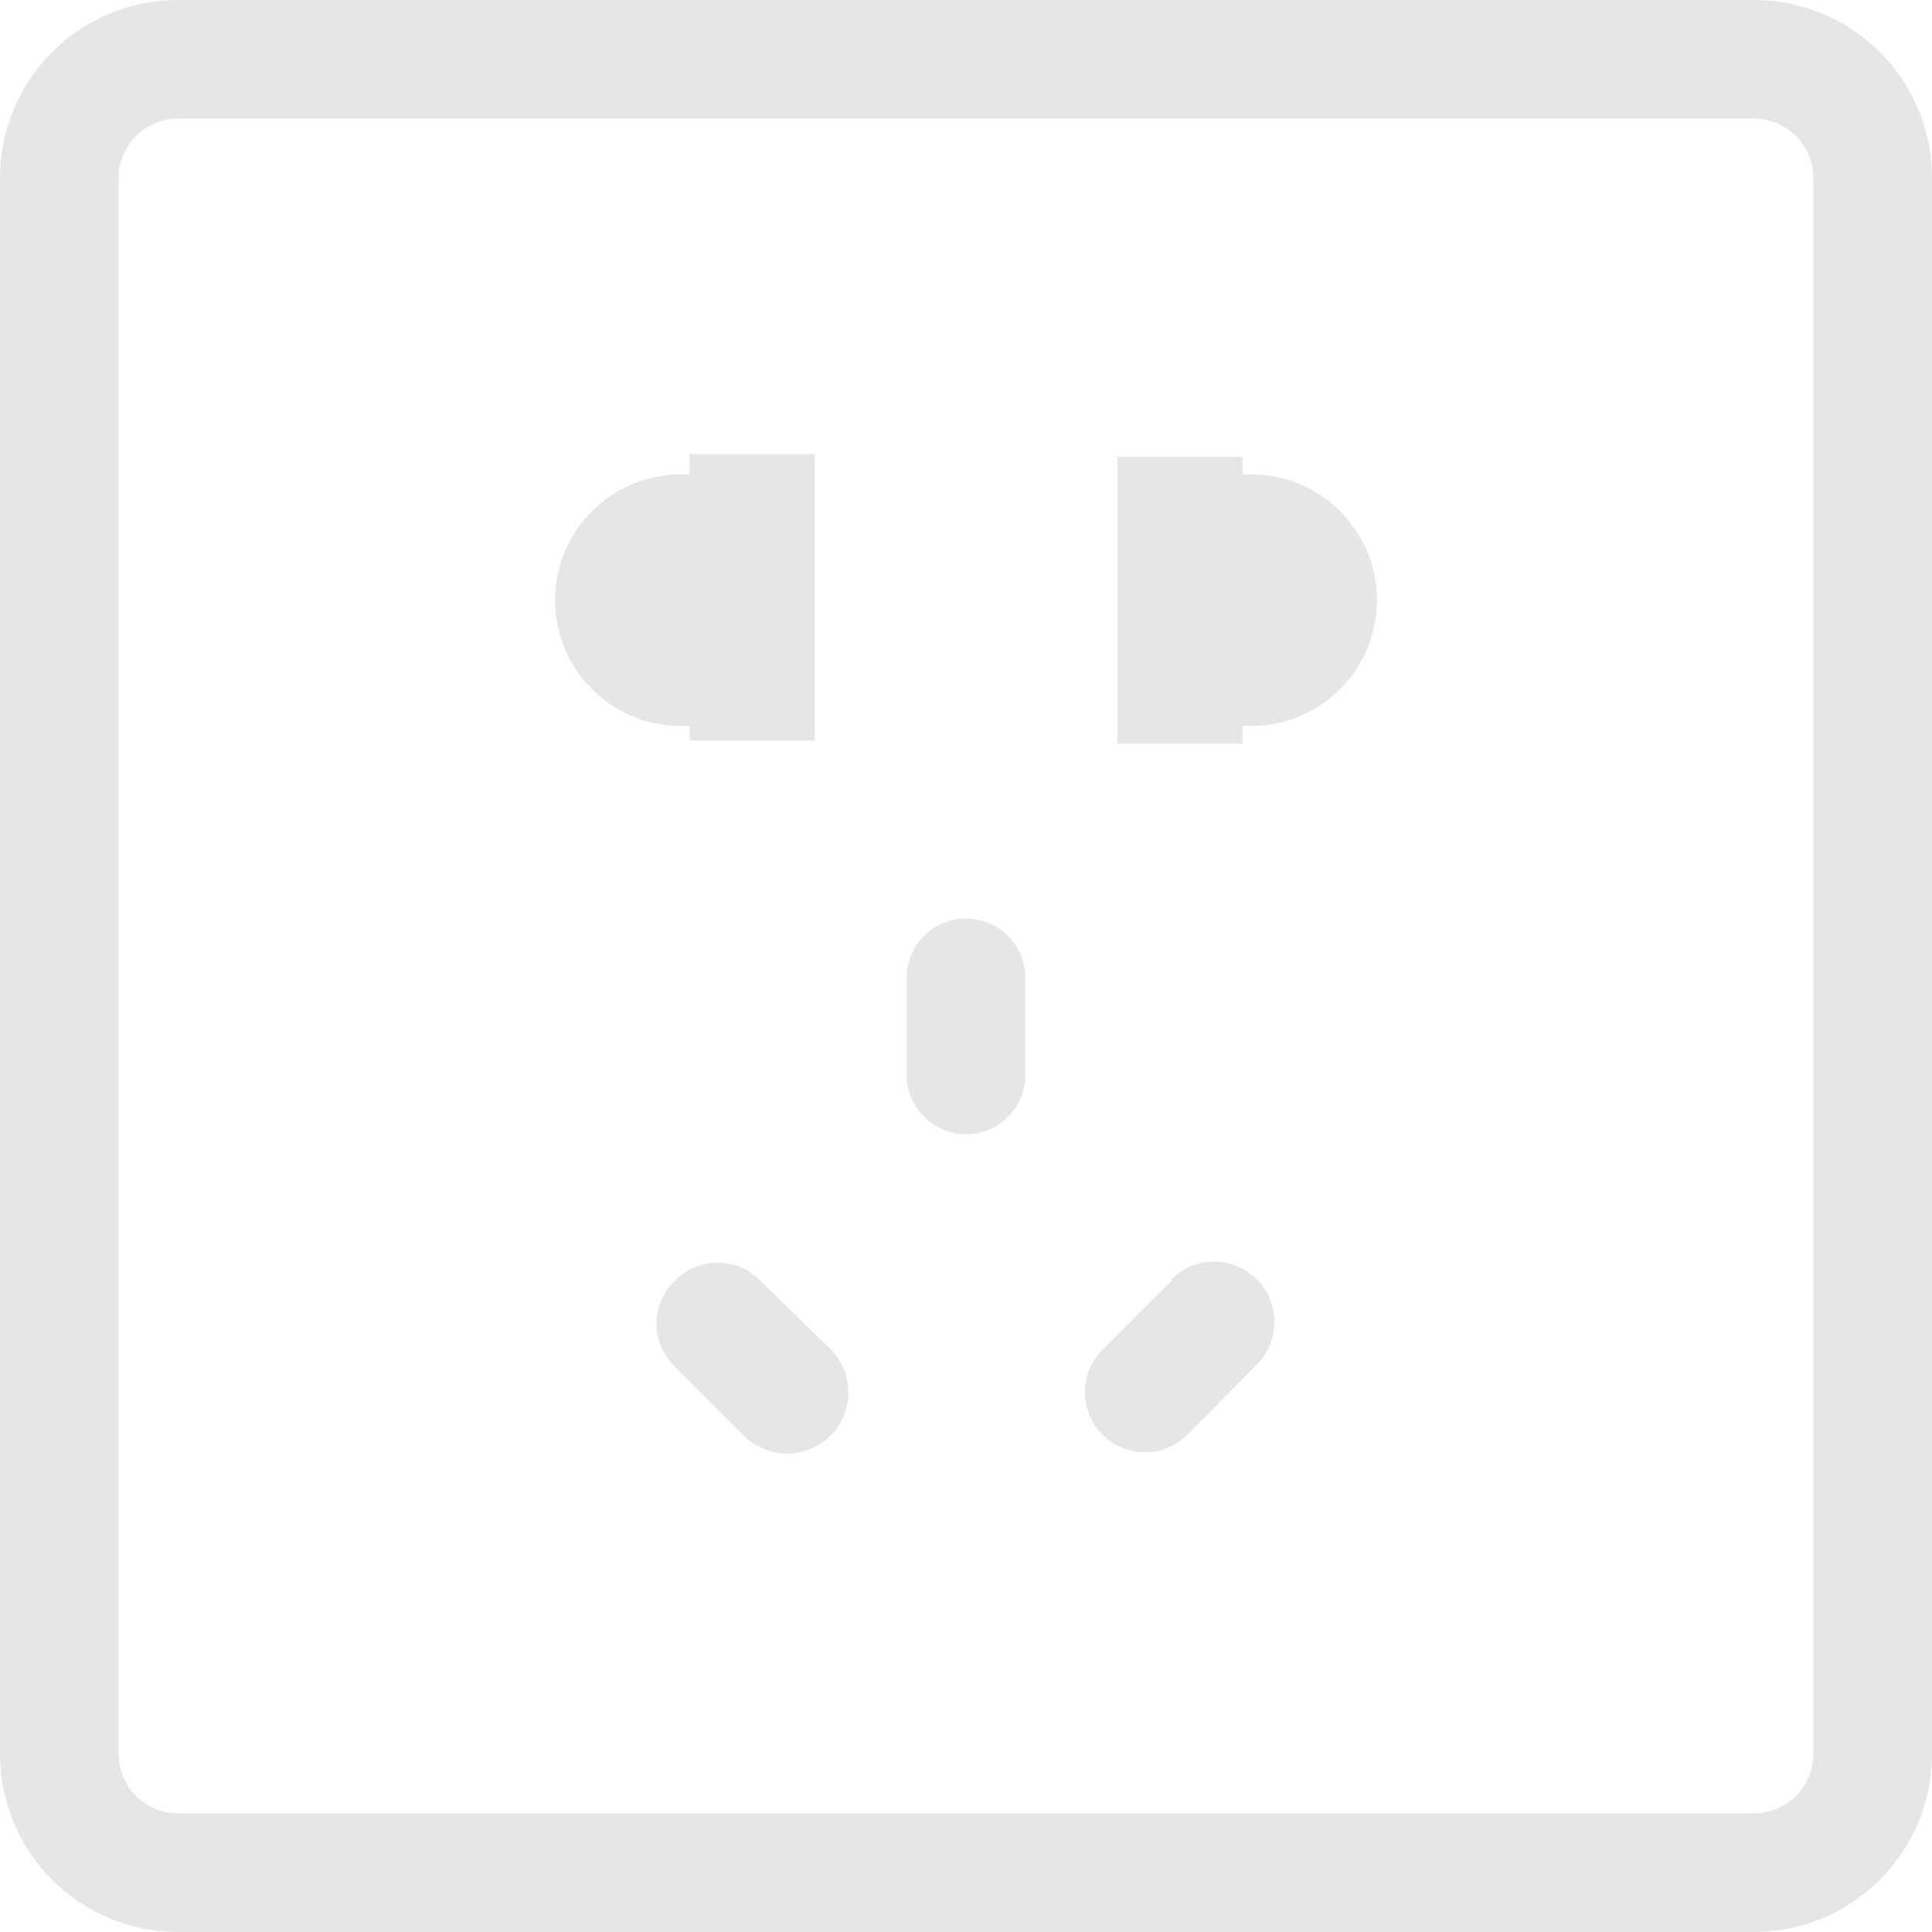 <svg t="1739698149862" class="icon" viewBox="0 0 1024 1024" version="1.1" xmlns="http://www.w3.org/2000/svg" p-id="3178" width="256" height="256"><path d="M929.651 0H94.349a94.349 94.349 0 0 0-94.349 94.349v835.302a94.349 94.349 0 0 0 94.349 94.349h835.302a94.349 94.349 0 0 0 94.349-94.349V94.349a94.349 94.349 0 0 0-94.349-94.349z m31.45 929.651a31.45 31.45 0 0 1-31.45 31.45H94.349a31.45 31.45 0 0 1-31.45-31.45V94.349a31.45 31.45 0 0 1 31.45-31.45h835.302a31.45 31.45 0 0 1 31.45 31.45z" fill="#e6e6e6" p-id="3179"></path><path d="M365.445 392.491h66.359V240.59h-66.359V251.597a66.673 66.673 0 1 0 0 133.032zM658.555 251.597v-9.435h-66.359v151.902h66.359v-9.435a66.673 66.673 0 1 0 0-133.032zM512 486.84a31.45 31.45 0 0 0-31.45 31.45v51.263a31.45 31.45 0 1 0 62.899 0V518.919a31.45 31.45 0 0 0-31.45-32.079zM403.184 678.998a31.45 31.45 0 0 0-45.602 0 31.45 31.45 0 0 0 0 45.287l36.482 36.482A31.45 31.45 0 1 0 440.295 715.165zM620.816 678.998l-36.167 36.167A31.45 31.45 0 0 0 628.993 760.767L666.103 723.342a31.45 31.45 0 0 0-45.287-45.287z" fill="#e6e6e6" p-id="3180"></path></svg>